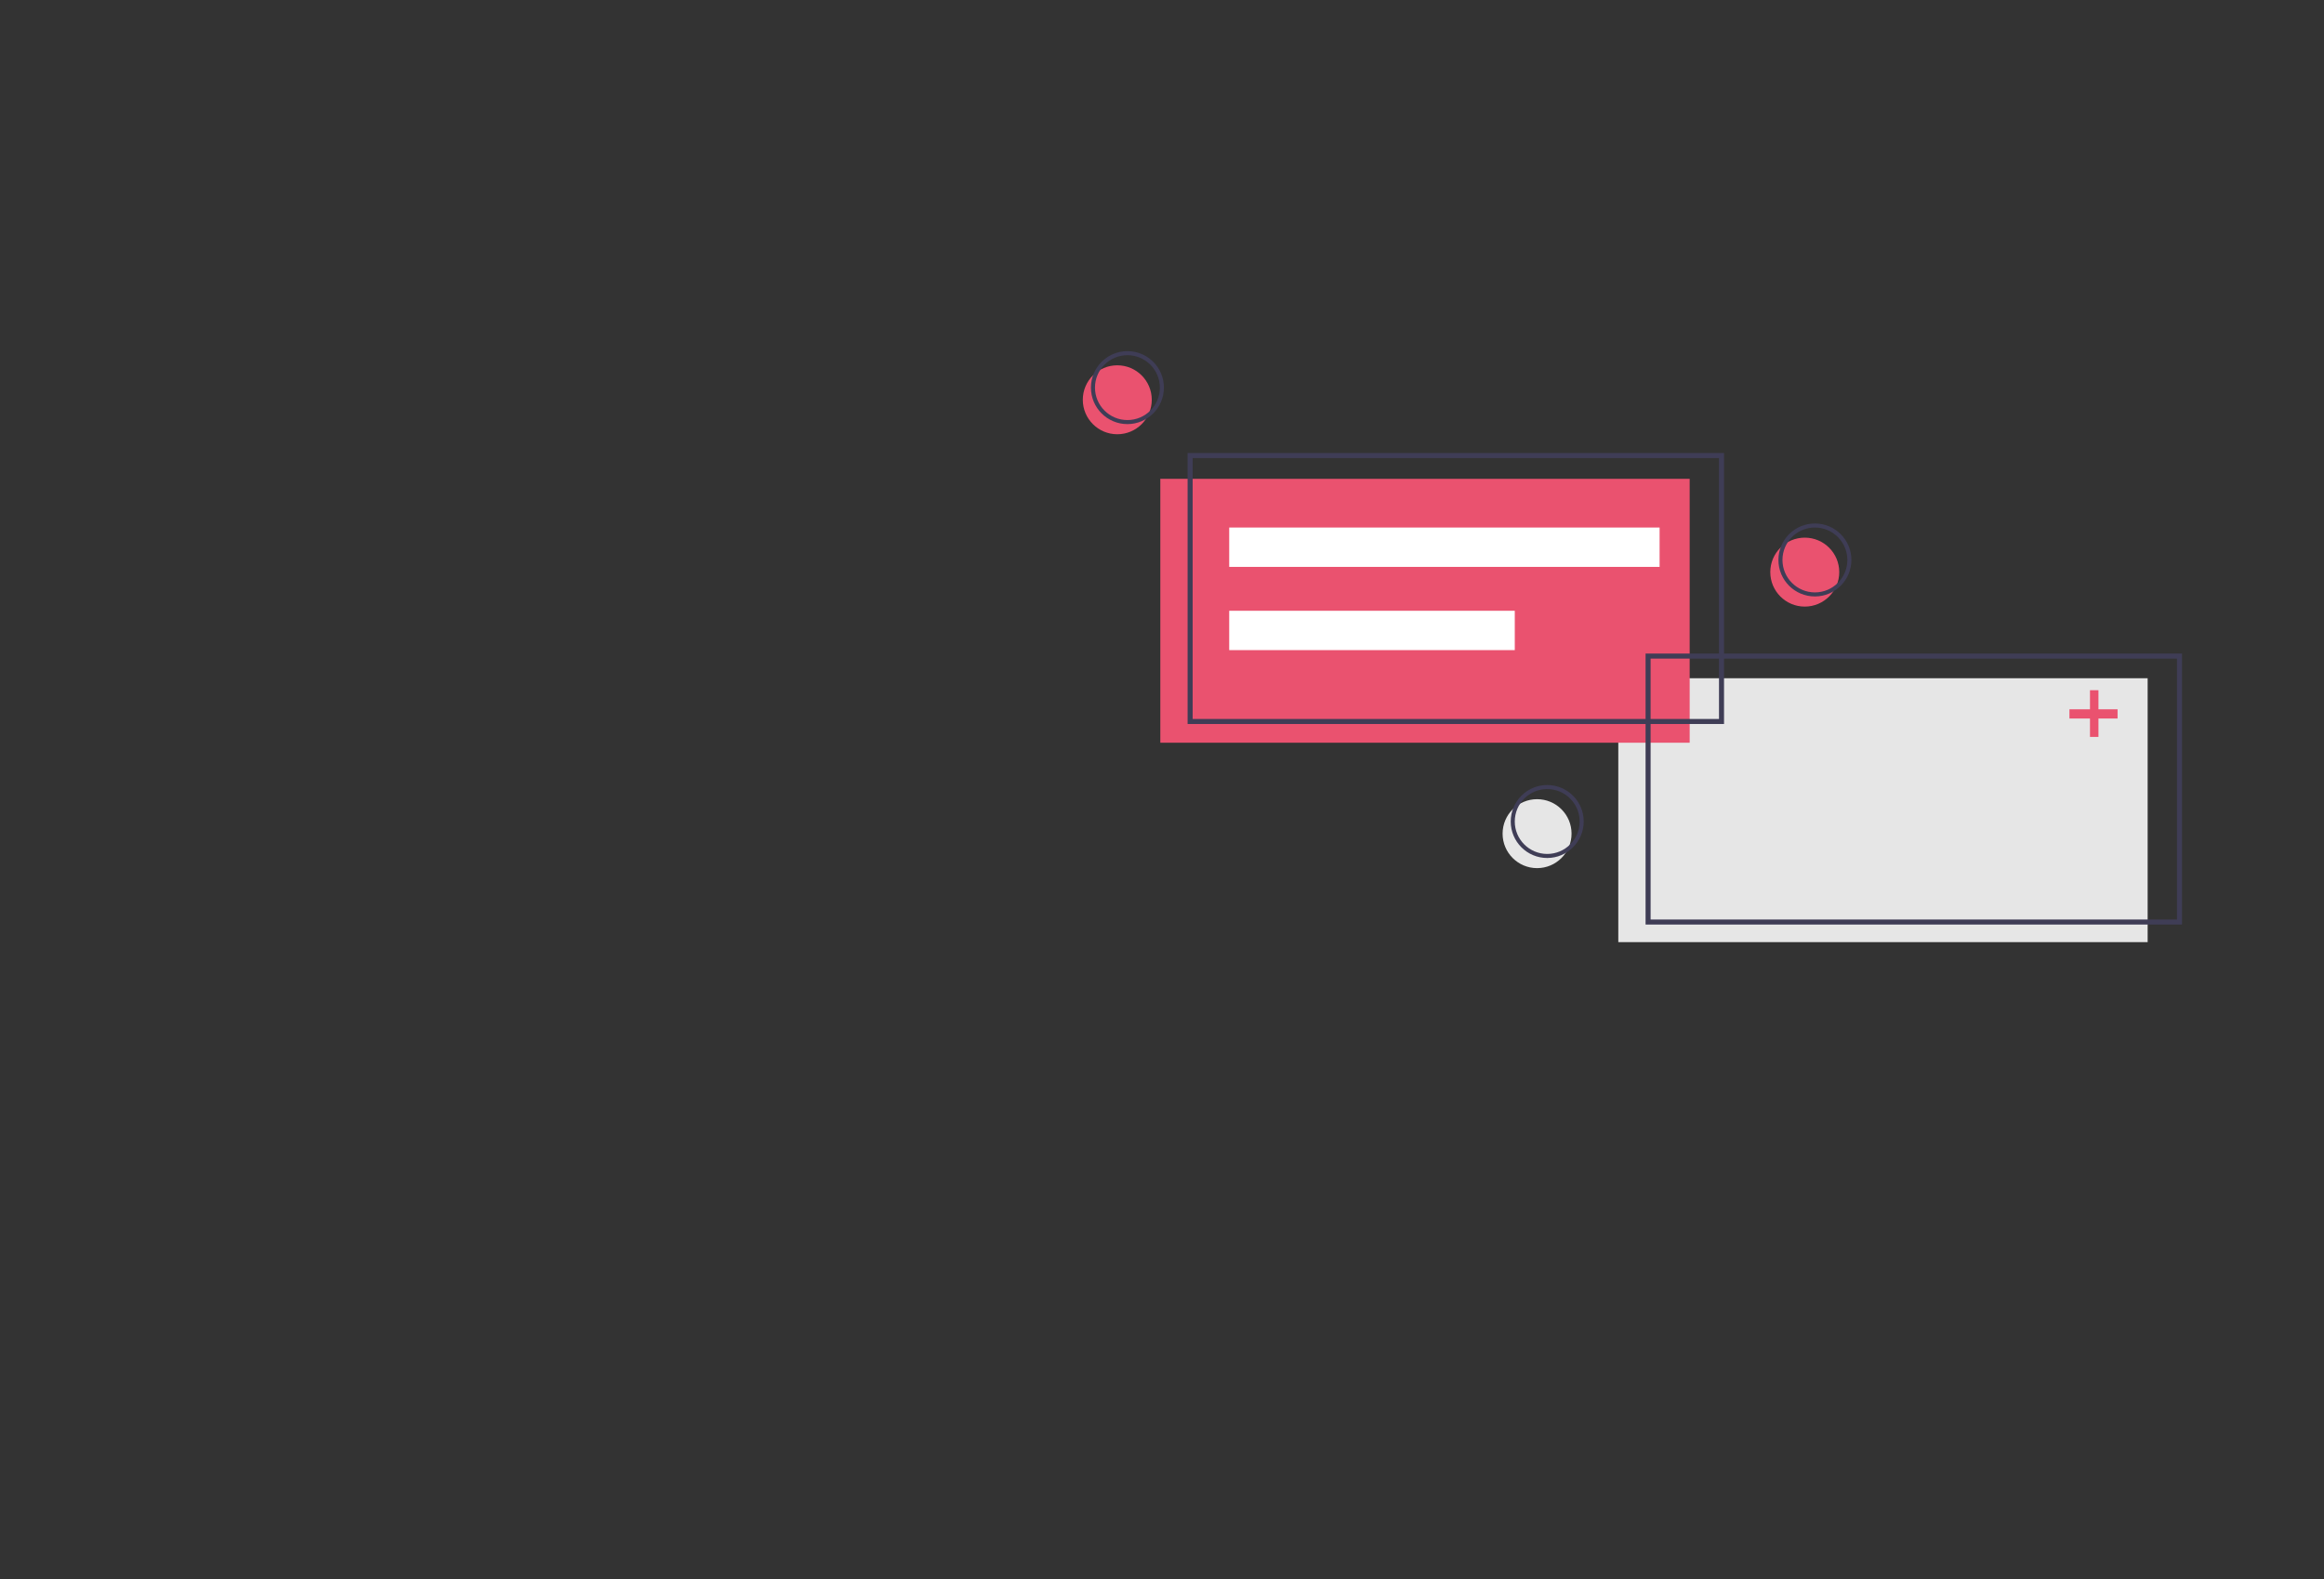 <?xml version="1.0" encoding="utf-8"?>
<!-- Generator: Adobe Illustrator 24.1.2, SVG Export Plug-In . SVG Version: 6.00 Build 0)  -->
<svg version="1.1" id="f90379f0-386c-4bb1-8522-a9f66969fa1c"
	 xmlns="http://www.w3.org/2000/svg" xmlns:xlink="http://www.w3.org/1999/xlink" x="0px" y="0px" viewBox="0 0 923.37 627.62"
	 style="enable-background:new 0 0 923.37 627.62;" xml:space="preserve">
<rect x="0" y="0" width="923.37" height="627.62" fill="#333333" stroke="none"/>
<style type="text/css">
	.st0{display:none;fill:#E6E6E6;}
	.st1{fill:#E6E6E6;}
	.st2{fill:#EA526F;}
	.st3{fill:#3F3D56;}
	.st4{display:none;fill:#EA526F;}
	.st5{display:none;fill:#3F3D56;}
	.st6{fill:none;stroke:#3F3D56;stroke-width:2;stroke-miterlimit:10;}
	.st7{fill:#FFFFFF;}
</style>
<path class="st0" d="M844.21,321.13H656.48c-6.24-0.01-11.29-5.06-11.3-11.3v-82.29c0.01-6.24,5.06-11.29,11.3-11.3h187.72
	c6.24,0.01,11.29,5.06,11.3,11.3v82.29C855.5,316.06,850.45,321.12,844.21,321.13z"/>
<rect x="642.98" y="269.54" class="st1" width="210.32" height="104.88"/>
<circle class="st2" cx="443.92" cy="158.88" r="13.7"/>
<path class="st3" d="M447.95,168.55c-8.01,0-14.5-6.49-14.5-14.5c0-8.01,6.49-14.5,14.5-14.5s14.5,6.49,14.5,14.5
	C462.44,162.05,455.95,168.54,447.95,168.55z M447.95,141.16c-7.12,0-12.89,5.77-12.89,12.89s5.77,12.89,12.89,12.89
	s12.89-5.77,12.89-12.89C460.83,146.93,455.06,141.16,447.95,141.16z"/>
<circle class="st1" cx="610.71" cy="331.31" r="13.7"/>
<path class="st3" d="M614.74,340.98c-8.01,0-14.5-6.49-14.5-14.5c0-8.01,6.49-14.5,14.5-14.5c8.01,0,14.5,6.49,14.5,14.5
	C629.23,334.49,622.74,340.97,614.74,340.98z M614.74,313.59c-7.12,0-12.89,5.77-12.89,12.89c0,7.12,5.77,12.89,12.89,12.89
	c7.12,0,12.89-5.77,12.89-12.89C627.62,319.36,621.85,313.59,614.74,313.59z"/>
<circle class="st2" cx="717.07" cy="227.37" r="13.7"/>
<path class="st3" d="M721.1,237.04c-8.01,0-14.5-6.49-14.5-14.5c0-8.01,6.49-14.5,14.5-14.5c8.01,0,14.5,6.49,14.5,14.5
	C735.59,230.54,729.1,237.03,721.1,237.04z M721.1,209.65c-7.12,0-12.89,5.77-12.89,12.89c0,7.12,5.77,12.89,12.89,12.89
	s12.89-5.77,12.89-12.89C733.98,215.42,728.21,209.65,721.1,209.65z"/>
<path class="st4" d="M662.24,241.88H474.52c-6.24-0.01-11.29-5.06-11.3-11.3v-82.29c0.01-6.24,5.06-11.29,11.3-11.3h187.72
	c6.24,0.01,11.29,5.06,11.3,11.3v82.29C673.53,236.81,668.48,241.87,662.24,241.88z"/>
<rect x="461.02" y="190.29" class="st2" width="210.32" height="104.88"/>
<path class="st5" d="M674.48,233.44H486.76c-6.46-0.01-11.7-5.24-11.7-11.7v-82.29c0.01-6.46,5.24-11.69,11.7-11.7h187.72
	c6.46,0.01,11.7,5.24,11.7,11.7v82.29C686.18,228.19,680.94,233.43,674.48,233.44z M486.76,129.36
	c-5.57,0.01-10.08,4.52-10.09,10.09v82.29c0.01,5.57,4.52,10.08,10.09,10.09h187.72c5.57-0.01,10.08-4.52,10.09-10.09v-82.29
	c-0.01-5.57-4.52-10.08-10.09-10.09H486.76z"/>
<rect x="472.86" y="181.04" class="st6" width="211.13" height="105.69"/>
<rect x="654.82" y="260.74" class="st6" width="211.13" height="105.69"/>
<rect x="488.39" y="209.65" class="st7" width="171" height="15.64"/>
<rect x="488.39" y="242.73" class="st7" width="113.46" height="15.64"/>
<rect x="830.39" y="274.3" class="st2" width="3.37" height="18.56"/>
<rect x="822.23" y="281.89" class="st2" width="19.12" height="3.66"/>
</svg>
